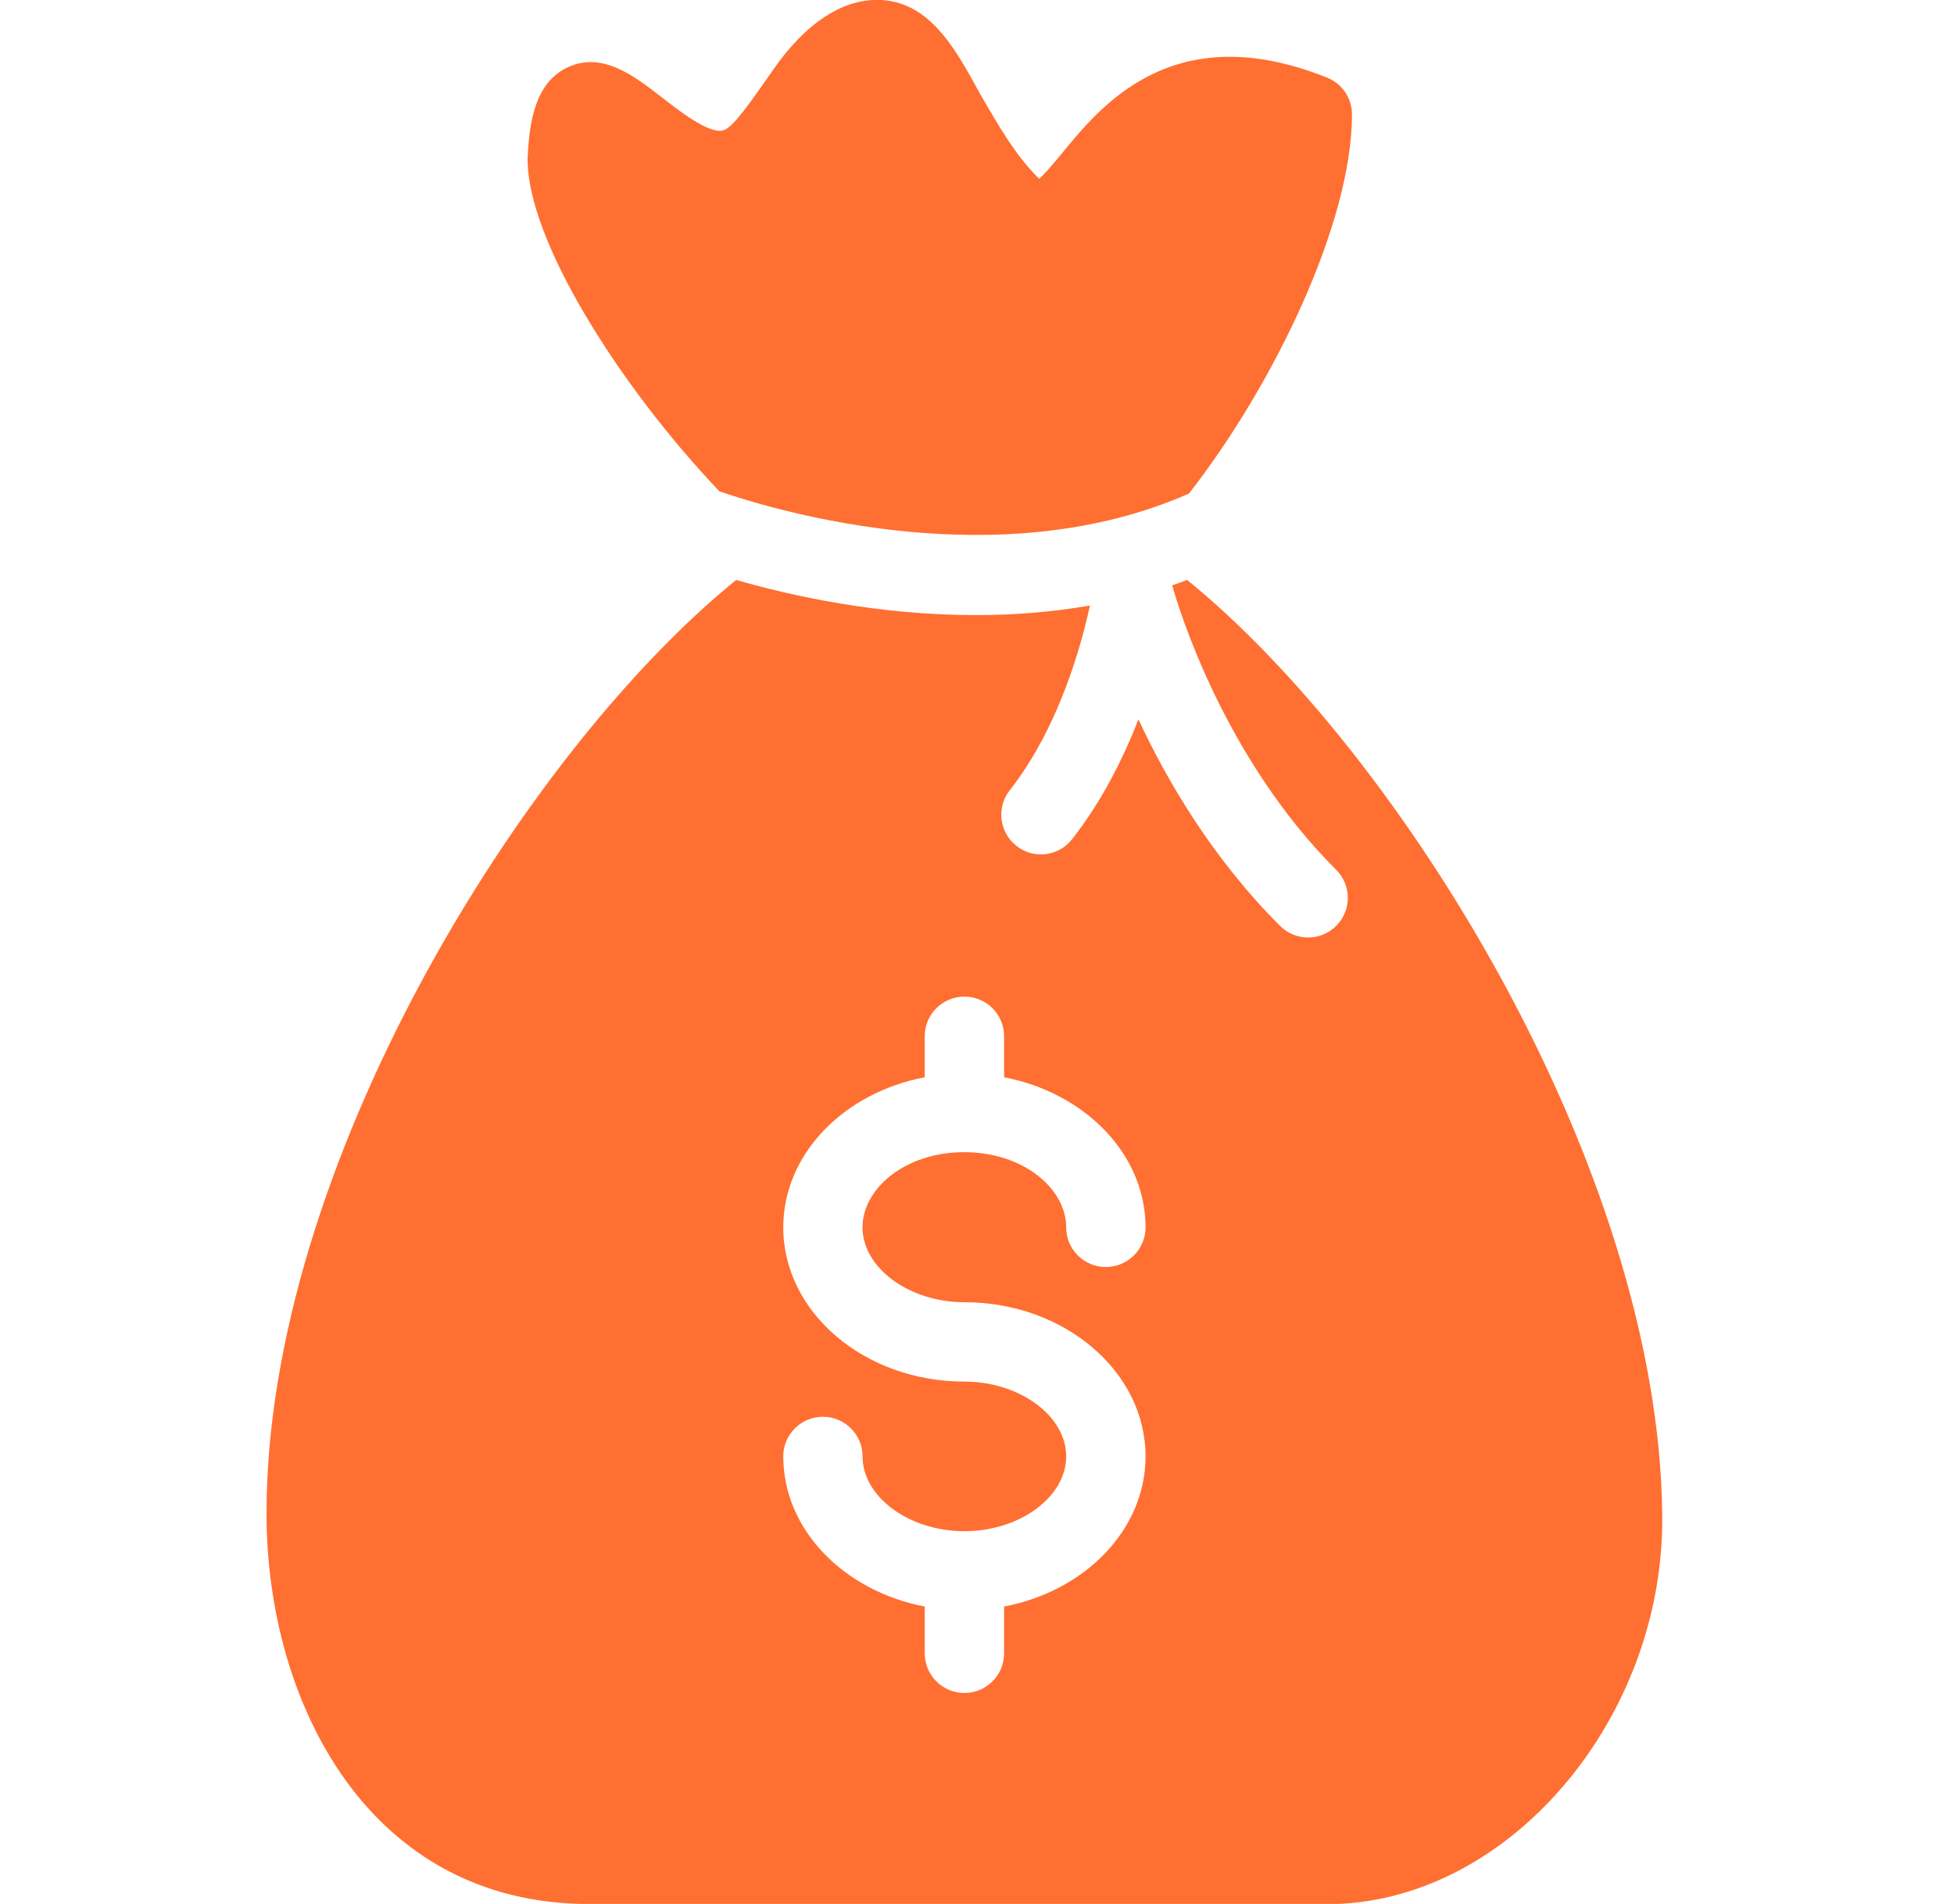 <svg width="39" height="38" viewBox="0 0 39 38" fill="none" xmlns="http://www.w3.org/2000/svg">
<g clip-path="url(#clip0_304_304)">
<path d="M23.693 11.574C23.594 11.611 23.495 11.651 23.396 11.683C23.527 12.15 24.426 15.121 26.668 17.36C26.979 17.669 26.979 18.17 26.669 18.479C26.515 18.634 26.311 18.712 26.109 18.712C25.906 18.712 25.703 18.634 25.55 18.481C24.208 17.142 23.302 15.601 22.722 14.358C22.418 15.138 21.991 15.995 21.398 16.749C21.128 17.094 20.631 17.155 20.288 16.883C19.944 16.613 19.884 16.115 20.154 15.772C21.148 14.507 21.592 12.834 21.754 12.086C20.981 12.219 20.218 12.277 19.483 12.277C17.531 12.277 15.799 11.894 14.693 11.575C10.442 15.022 5.288 23.326 5.32 30.265C5.338 33.992 7.361 38.002 11.761 38.002H26.629H26.652C30.165 37.895 33.214 34.275 33.177 30.254C33.114 23.305 27.928 15.012 23.693 11.574ZM19.249 25.991C21.242 25.991 22.864 27.371 22.864 29.068C22.864 30.534 21.653 31.757 20.041 32.065V32.998C20.041 33.436 19.687 33.79 19.249 33.79C18.811 33.79 18.457 33.436 18.457 32.998V32.065C16.844 31.756 15.633 30.531 15.633 29.068C15.633 28.631 15.987 28.277 16.424 28.277C16.861 28.277 17.216 28.631 17.216 29.068C17.216 29.878 18.147 30.561 19.249 30.561C20.35 30.561 21.28 29.879 21.28 29.068C21.28 28.259 20.351 27.575 19.249 27.575C17.255 27.575 15.633 26.195 15.633 24.497C15.633 23.032 16.844 21.808 18.457 21.501V20.682C18.457 20.244 18.812 19.891 19.249 19.891C19.686 19.891 20.041 20.244 20.041 20.682V21.501C21.653 21.81 22.864 23.034 22.864 24.497C22.864 24.935 22.51 25.288 22.072 25.288C21.634 25.288 21.28 24.935 21.28 24.497C21.28 23.722 20.424 22.996 19.244 22.996C18.065 22.996 17.215 23.723 17.215 24.497C17.216 25.307 18.147 25.991 19.249 25.991ZM14.358 9.806C12.39 7.738 10.5 4.775 10.531 3.142C10.566 2.407 10.689 1.638 11.339 1.34C12.029 1.024 12.663 1.518 13.22 1.951C13.586 2.236 14.14 2.661 14.418 2.606C14.581 2.569 14.794 2.316 15.426 1.4C16.059 0.484 16.828 -0.057 17.619 0.002C18.58 0.073 19.077 0.986 19.559 1.869C19.935 2.518 20.268 3.103 20.74 3.568C20.866 3.461 21.069 3.214 21.212 3.04C21.989 2.093 23.437 0.329 26.486 1.549C26.787 1.668 26.984 1.96 26.984 2.284C26.984 4.456 25.417 7.689 23.731 9.85C19.968 11.516 15.554 10.218 14.358 9.806Z" fill="#FF6F31"/>
</g>
<defs>
<clipPath id="clip0_304_304">
<rect width="38" height="38" fill="white" transform="translate(0.25)"/>
</clipPath>
</defs>
</svg>
